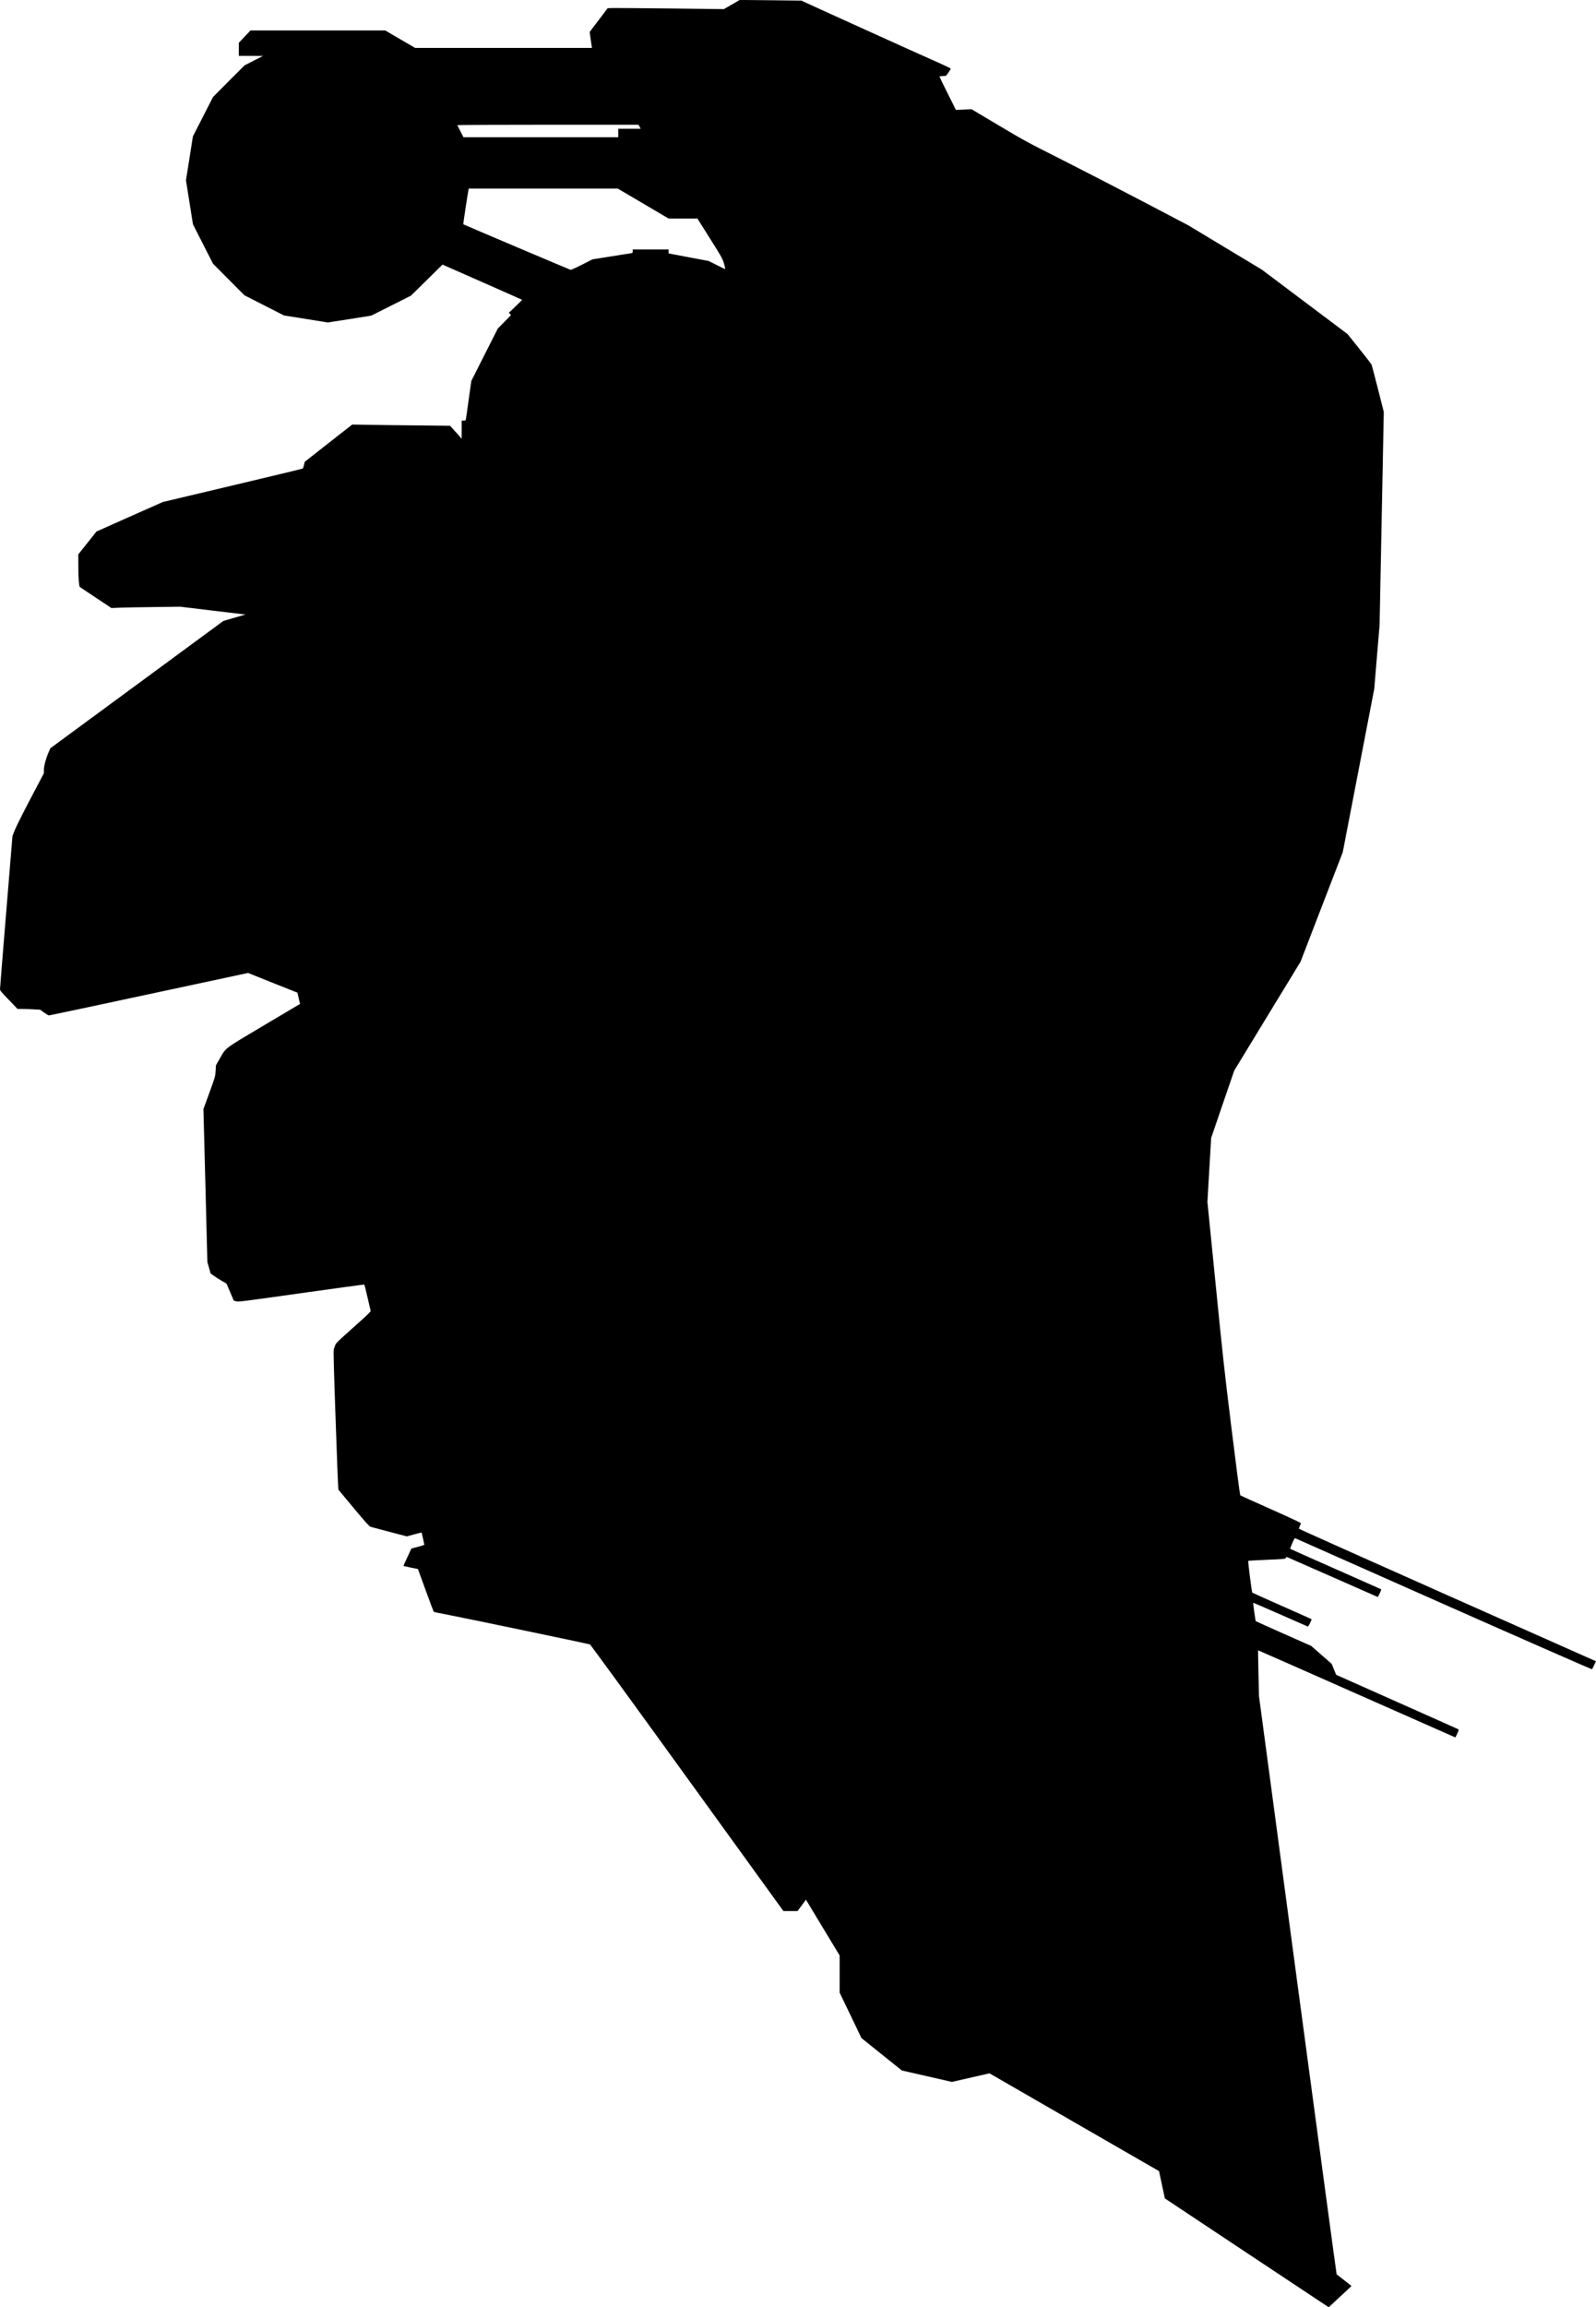 <?xml version="1.0" standalone="no"?>
<!DOCTYPE svg PUBLIC "-//W3C//DTD SVG 20010904//EN"
 "http://www.w3.org/TR/2001/REC-SVG-20010904/DTD/svg10.dtd">
<svg version="1.0" xmlns="http://www.w3.org/2000/svg"
   viewBox="0 0 3201 4624"
 preserveAspectRatio="xMidYMid meet">
<g transform="translate(0,4624) scale(0.1,-0.1)"
fill="#000000" stroke="none">
<path d="M14677 46149 l-159 -92 -1061 13 c-584 6 -1109 10 -1166 9 l-104 -4
-180 -238 -180 -237 17 -128 c10 -70 20 -142 23 -159 l5 -33 -1774 0 -1773 0
-300 175 -300 175 -1351 0 -1350 0 -117 -124 -117 -124 0 -131 0 -131 243 0
242 -1 -185 -94 -185 -95 -317 -317 -316 -318 -201 -394 -202 -394 -69 -440
-70 -440 70 -441 70 -441 201 -395 201 -395 315 -316 315 -317 397 -202 396
-202 440 -70 440 -71 435 68 435 69 399 200 399 201 316 311 316 311 795 -350
c437 -193 797 -352 800 -355 3 -2 -56 -62 -130 -132 l-135 -129 22 -22 23 -23
-133 -136 -133 -135 -266 -525 -265 -525 -53 -375 c-28 -206 -54 -385 -57
-397 -4 -19 -12 -23 -44 -23 l-39 0 0 -182 -1 -183 -25 30 c-13 17 -66 75
-116 131 l-91 101 -641 7 c-353 3 -794 9 -981 12 l-340 6 -477 -373 -476 -374
-15 -64 c-9 -35 -19 -67 -24 -71 -4 -4 -638 -157 -1408 -339 l-1400 -332 -665
-295 -665 -296 -182 -229 -183 -229 1 -247 c0 -216 13 -392 30 -407 2 -2 146
-98 319 -213 l315 -209 165 7 c91 4 401 10 690 13 l525 7 654 -79 655 -78
-223 -64 -222 -65 -1734 -1275 -1734 -1275 -29 -65 c-54 -117 -102 -290 -102
-368 l0 -69 -268 -509 c-154 -293 -288 -560 -315 -629 l-47 -120 -125 -1519
c-69 -835 -125 -1533 -125 -1550 0 -27 25 -57 176 -213 l176 -183 116 -1 c65
0 167 -4 227 -8 l110 -6 79 -58 c43 -31 88 -57 99 -57 11 0 913 191 2006 426
l1986 425 495 -198 496 -197 25 -113 26 -113 -720 -427 c-822 -489 -757 -439
-896 -680 l-70 -123 -7 -112 c-6 -113 -7 -114 -125 -439 l-119 -326 40 -1531
39 -1532 32 -115 32 -116 65 -47 c36 -26 108 -72 160 -102 l95 -55 73 -170 72
-170 47 -14 c44 -14 94 -8 1306 163 694 98 1263 175 1266 172 3 -3 32 -119 64
-258 32 -139 61 -261 63 -271 3 -13 -84 -97 -344 -328 -312 -278 -351 -315
-366 -357 -10 -26 -23 -61 -29 -78 -10 -25 -3 -299 36 -1418 26 -762 51 -1392
55 -1399 5 -6 144 -175 311 -374 239 -286 309 -363 335 -372 18 -5 189 -51
380 -101 l347 -91 148 40 c81 22 148 39 149 38 3 -4 54 -236 54 -245 0 -5 -58
-24 -130 -43 l-129 -33 -81 -174 c-45 -95 -80 -175 -78 -176 1 -1 68 -16 146
-32 l144 -29 155 -425 c85 -234 158 -429 162 -433 4 -4 163 -37 352 -73 281
-53 2722 -562 2781 -580 10 -3 887 -1206 1949 -2675 l1931 -2669 142 0 142 0
84 114 84 114 31 -51 c17 -29 170 -280 338 -560 l307 -507 0 -373 0 -372 219
-455 218 -455 405 -325 406 -325 501 -114 502 -115 377 86 377 86 1700 -980
1701 -980 58 -273 59 -274 1466 -974 c806 -536 1546 -1027 1643 -1090 l177
-116 228 211 c125 115 228 212 228 214 0 2 -65 54 -145 115 -80 61 -148 114
-152 118 -4 4 -356 2613 -783 5799 l-775 5793 -10 456 c-6 251 -9 457 -8 459
2 1 892 -391 1978 -872 1086 -481 1976 -874 1978 -874 2 0 19 35 39 77 29 63
33 79 22 86 -8 5 -562 252 -1233 550 l-1218 542 -45 110 -45 110 -205 179
-206 180 -551 244 c-303 134 -555 248 -560 252 -8 8 -57 361 -51 368 2 2 246
-103 542 -233 296 -131 544 -240 550 -242 15 -6 87 137 75 148 -4 3 -270 122
-592 264 -322 142 -589 262 -594 267 -11 9 -89 628 -81 637 3 3 170 12 371 21
352 15 366 16 382 37 l17 21 915 -402 915 -403 37 76 c26 53 33 78 25 82 -7 4
-417 185 -912 404 -495 219 -903 400 -907 404 -4 3 14 54 39 113 38 87 50 105
62 99 9 -5 1350 -599 2979 -1321 1655 -733 2968 -1308 2972 -1304 5 5 24 43
43 85 l35 76 -2979 1323 c-1638 728 -2979 1328 -2979 1334 0 6 9 31 20 55 11
24 20 49 20 56 0 7 -260 128 -602 280 -332 147 -608 272 -614 279 -6 6 -84
601 -173 1321 -146 1185 -177 1464 -323 2934 l-162 1623 37 642 38 641 231
675 232 675 664 1090 665 1090 423 1097 424 1098 316 1637 316 1638 53 640 54
640 42 2135 42 2135 -118 465 c-65 256 -123 475 -129 487 -6 12 -117 154 -245
315 l-235 293 -860 646 -861 647 -735 442 -735 443 -900 472 c-495 259 -1231
639 -1635 843 -711 358 -752 381 -1275 692 l-540 321 -157 -7 -157 -6 -149
299 c-83 164 -157 315 -165 335 l-16 37 67 7 67 6 44 61 c24 34 46 68 48 77 3
11 -86 54 -369 179 -298 131 -2165 976 -2539 1149 l-87 40 -618 7 -619 6 -158
-92z m-1849 -2449 l23 -40 -226 0 -225 0 0 -85 0 -85 -1552 0 -1553 0 -60 117
c-33 64 -61 120 -63 125 -2 4 815 8 1815 8 l1818 0 23 -40z m73 -1540 l509
-300 289 0 289 0 253 -402 c265 -422 257 -406 303 -591 6 -27 3 -25 -163 58
l-170 85 -348 65 c-191 36 -372 70 -400 76 l-53 10 0 40 0 39 -360 0 -360 0 0
-35 c0 -31 -3 -35 -32 -40 -18 -3 -201 -32 -405 -64 l-372 -59 -210 -108
c-127 -64 -217 -105 -228 -101 -26 7 -2145 905 -2151 912 -4 4 84 586 104 688
l6 27 1494 0 1495 0 510 -300z"/>
</g>
</svg>
